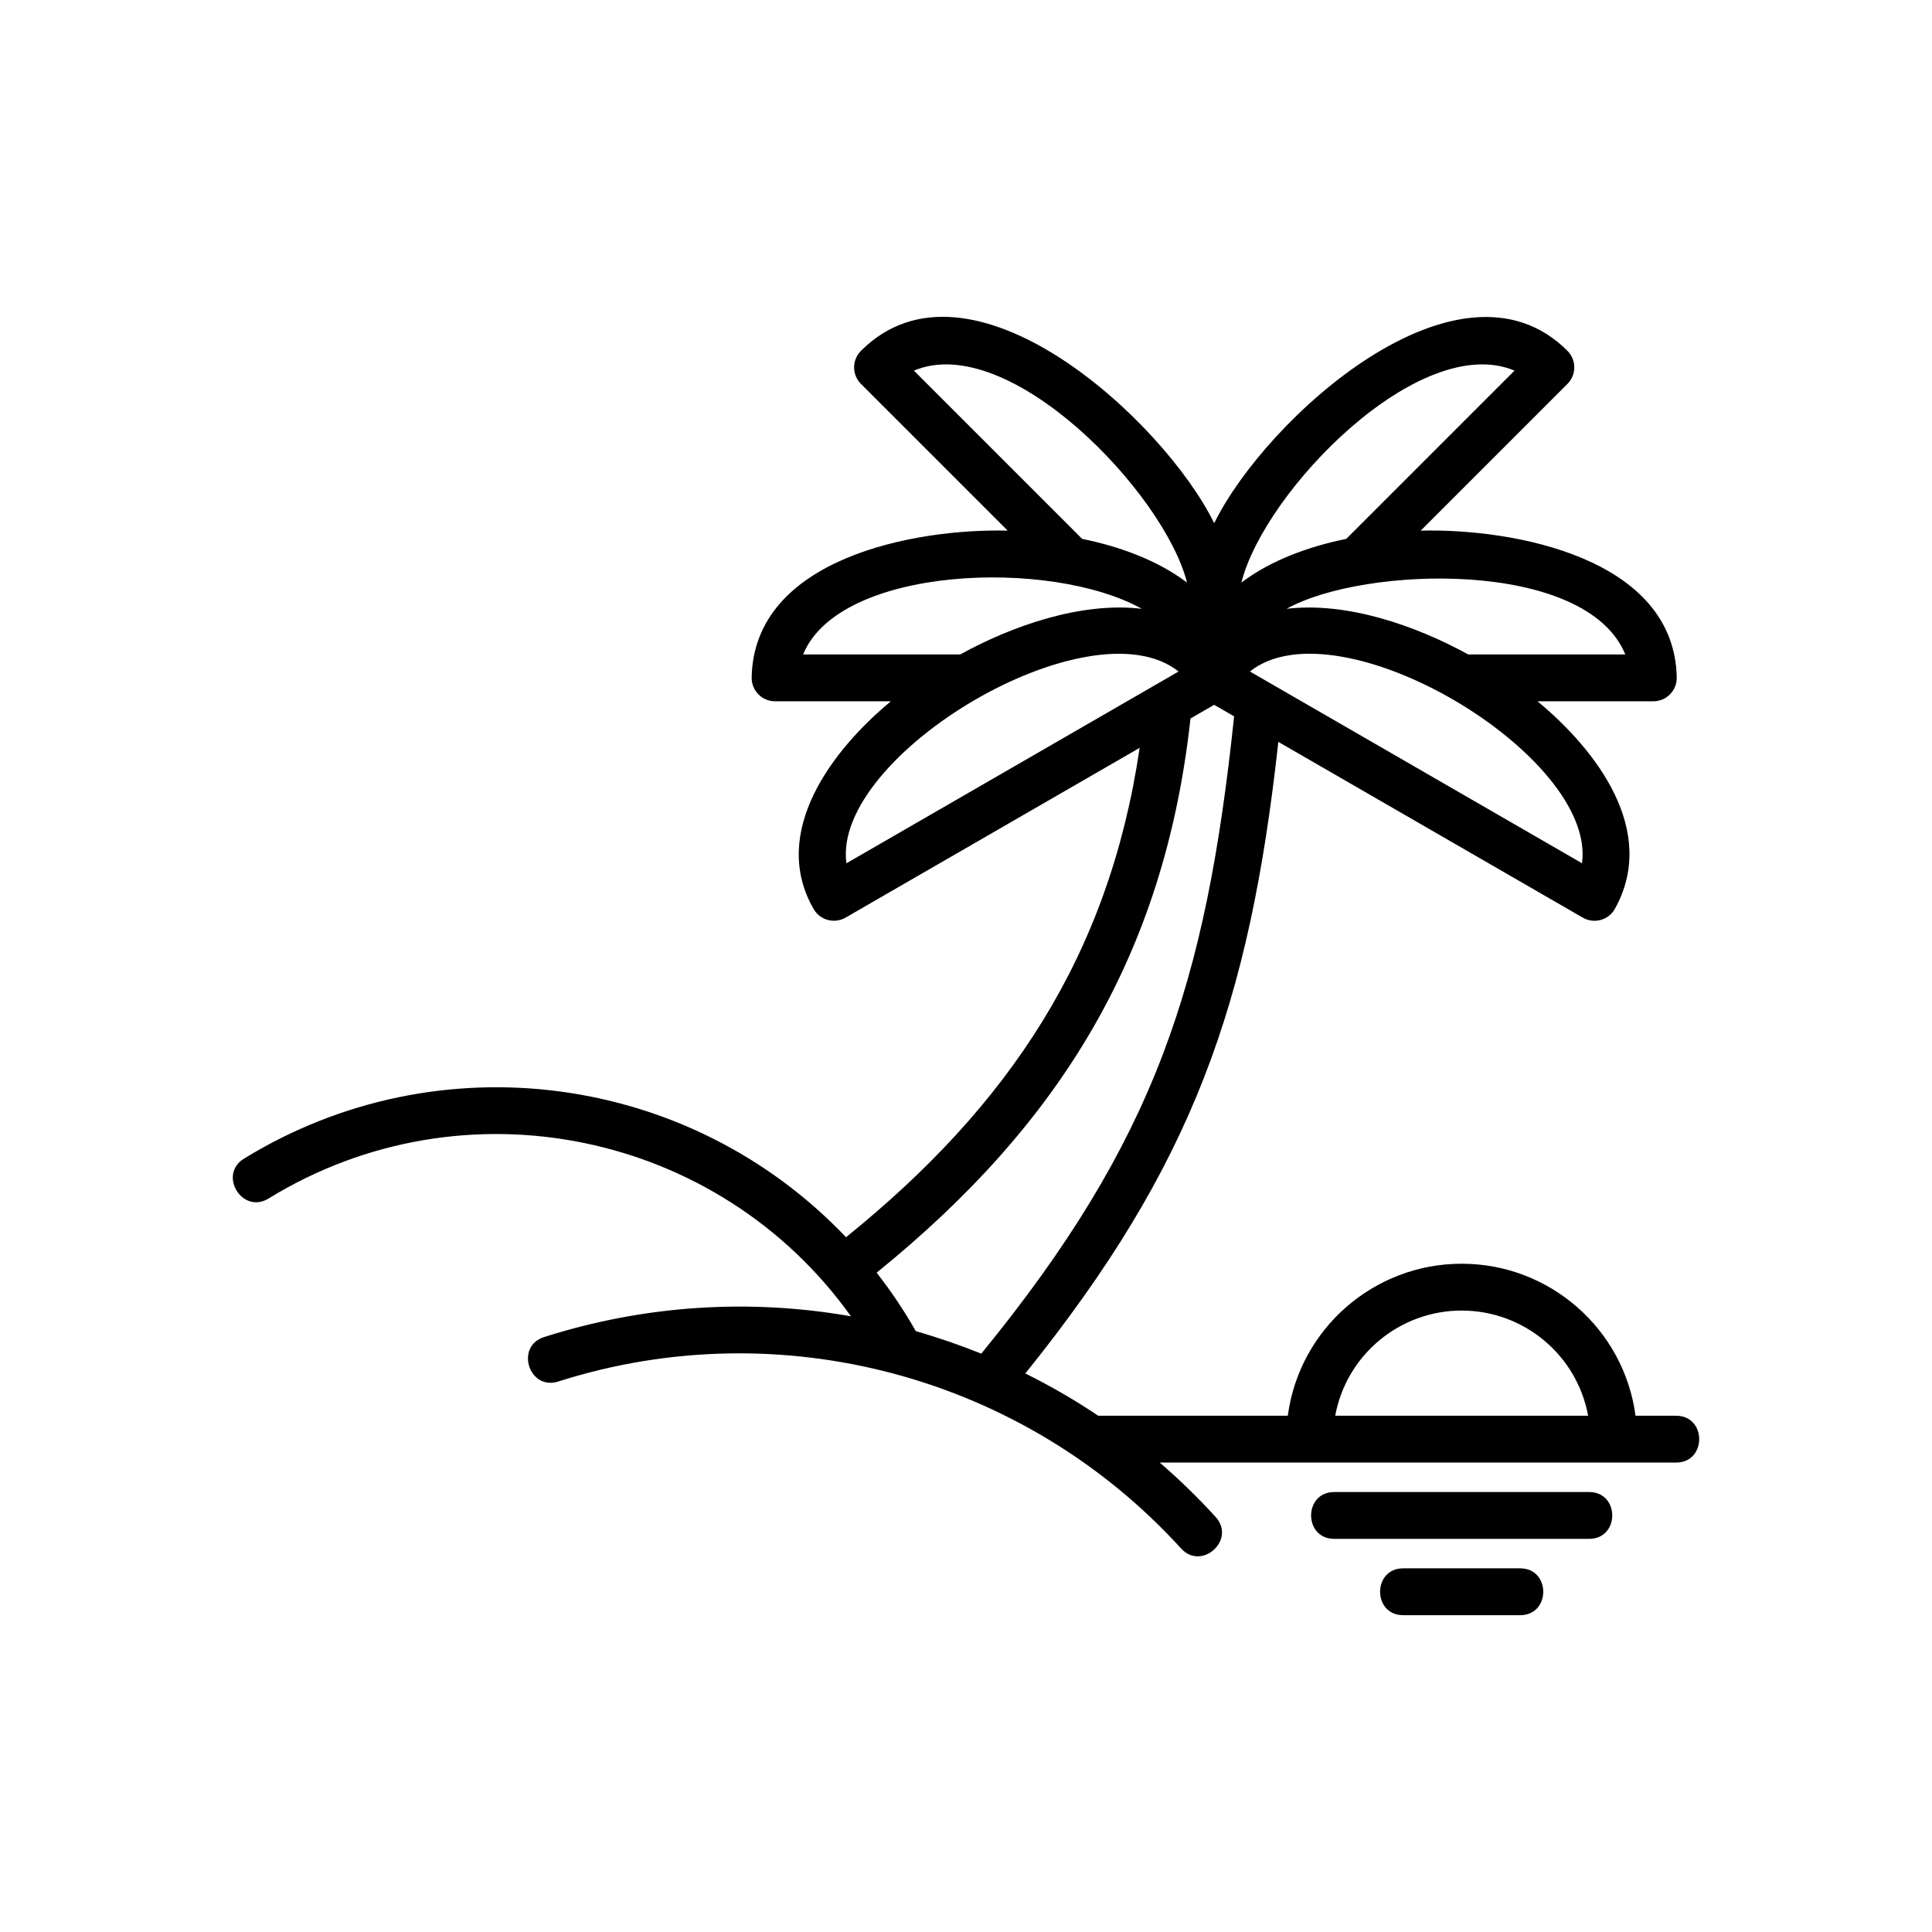 <?xml version="1.0" encoding="UTF-8" standalone="no"?>
<svg
   xml:space="preserve"
   version="1.1"
   style="image-rendering:optimizeQuality;shape-rendering:geometricPrecision;text-rendering:geometricPrecision"
   viewBox="0 0 1060 1060"
   x="0px"
   y="0px"
   fill-rule="evenodd"
   clip-rule="evenodd"
   id="svg1"
   sodipodi:docname="noun-beach-4576730.svg"
   width="1060"
   height="1060"
   inkscape:version="1.3 (0e150ed6c4, 2023-07-21)"
   xmlns:inkscape="http://www.inkscape.org/namespaces/inkscape"
   xmlns:sodipodi="http://sodipodi.sourceforge.net/DTD/sodipodi-0.dtd"
   xmlns="http://www.w3.org/2000/svg"
   xmlns:svg="http://www.w3.org/2000/svg"><sodipodi:namedview
     id="namedview1"
     pagecolor="#ffffff"
     bordercolor="#000000"
     borderopacity="0.25"
     inkscape:showpageshadow="2"
     inkscape:pageopacity="0.0"
     inkscape:pagecheckerboard="0"
     inkscape:deskcolor="#d1d1d1"
     inkscape:zoom="1.0743392"
     inkscape:cx="423.51614"
     inkscape:cy="529.16248"
     inkscape:window-width="2560"
     inkscape:window-height="1351"
     inkscape:window-x="3831"
     inkscape:window-y="1115"
     inkscape:window-maximized="1"
     inkscape:current-layer="svg1" /><defs
     id="defs1"><style
       type="text/css"
       id="style1">&#10;   &#10;    .fil0 {fill:black;fill-rule:nonzero}&#10;   &#10;  </style></defs><g
     id="g1"
     transform="translate(106.668,106.666)"><path
       class="fil0"
       d="m 199.58,651.32 c -16.05,5.08 -23.78,-19.31 -7.73,-24.4 55.52,-17.71 113.23,-21.08 168.35,-11.4 C 287.7,513.98 148.08,484.89 40.66,550.91 26.29,559.74 12.84,537.86 27.21,529.02 c 106.55,-65.48 244.24,-47.31 330.3,43.12 89.31,-72.1 144.26,-154.17 161.1,-268.5 L 357.24,396.8 c -6.1,3.51 -13.94,1.43 -17.47,-4.66 -24.4,-42.26 10.41,-87.64 42.35,-114.04 h -63.54 c -7.09,0 -12.85,-5.75 -12.85,-12.85 1.06,-65.6 89.42,-82.06 140.47,-80.78 l -80.49,-80.49 c -5.02,-5.02 -5.02,-13.16 0,-18.17 59.72,-59.73 166.19,38.18 193.8,94.59 28.03,-57.27 134.54,-153.85 193.8,-94.59 5.02,5.01 5.02,13.15 0,18.17 l -80.49,80.49 c 51.19,-1.28 139.41,15.11 140.47,80.78 0,7.1 -5.76,12.85 -12.85,12.85 H 736.9 c 32.23,26.65 66.42,71.16 42.35,114.04 -3.55,6.12 -11.39,8.21 -17.52,4.66 L 594.7,300.37 c -15.81,143.71 -46.74,232.18 -138.82,346.52 13.77,6.82 27.14,14.56 40.01,23.19 h 104 c 6.36,-47.68 47.2,-83.4 95.4,-83.4 48.19,0 89.03,35.72 95.39,83.4 h 22.24 c 16.91,0 16.91,25.7 0,25.7 H 611.89 529.63 c 10.73,9.25 20.98,19.21 30.68,29.86 11.34,12.46 -7.63,29.73 -18.98,17.26 C 455.19,648.28 321.49,612.44 199.58,651.32 Z m 426.32,18.76 h 138.76 c -6.14,-33.38 -35.35,-57.7 -69.37,-57.7 -34.03,0 -63.24,24.32 -69.39,57.7 z m 37.3,109.43 c -16.9,0 -16.9,-25.7 0,-25.7 h 64.17 c 16.9,0 16.9,25.7 0,25.7 z m -37.84,-41.87 c -16.91,0 -16.91,-25.7 0,-25.7 h 139.85 c 16.91,0 16.91,25.7 0,25.7 z m -54.93,-451.28 -10.95,-6.32 -12.98,7.5 C 532.3,417.1 474.98,510.1 374.3,591.59 c 7.91,10.11 15.1,20.83 21.51,32.1 12.17,3.47 24.16,7.59 35.91,12.34 C 527.04,519.35 554.96,433.55 570.43,286.36 Z M 539.96,261.77 C 491.61,223.2 349.54,307.67 357.73,366.98 418.47,331.91 479.22,296.84 539.96,261.77 Z m -206,-9.37 h 86.17 c 28.85,-15.84 66.5,-28.97 99.66,-25.05 C 469.67,199.45 353.8,203.87 333.96,252.4 Z M 544.59,212.96 C 532.26,163.94 446.94,74.75 394.74,96.67 l 92.32,92.32 c 20.06,4.1 41.1,11.52 57.53,23.97 z m 54.64,14.39 c 33.16,-3.92 70.81,9.21 99.66,25.05 h 86.17 C 763.64,200 641.81,203.64 599.23,227.35 Z m 32.73,-38.36 92.32,-92.32 c -51.81,-21.76 -137.12,65.69 -149.85,116.29 16.43,-12.45 37.47,-19.88 57.53,-23.97 z m -52.87,72.76 182.21,105.2 C 769.43,307.68 627.54,223.17 579.09,261.75 Z"
       id="path1" /></g></svg>
